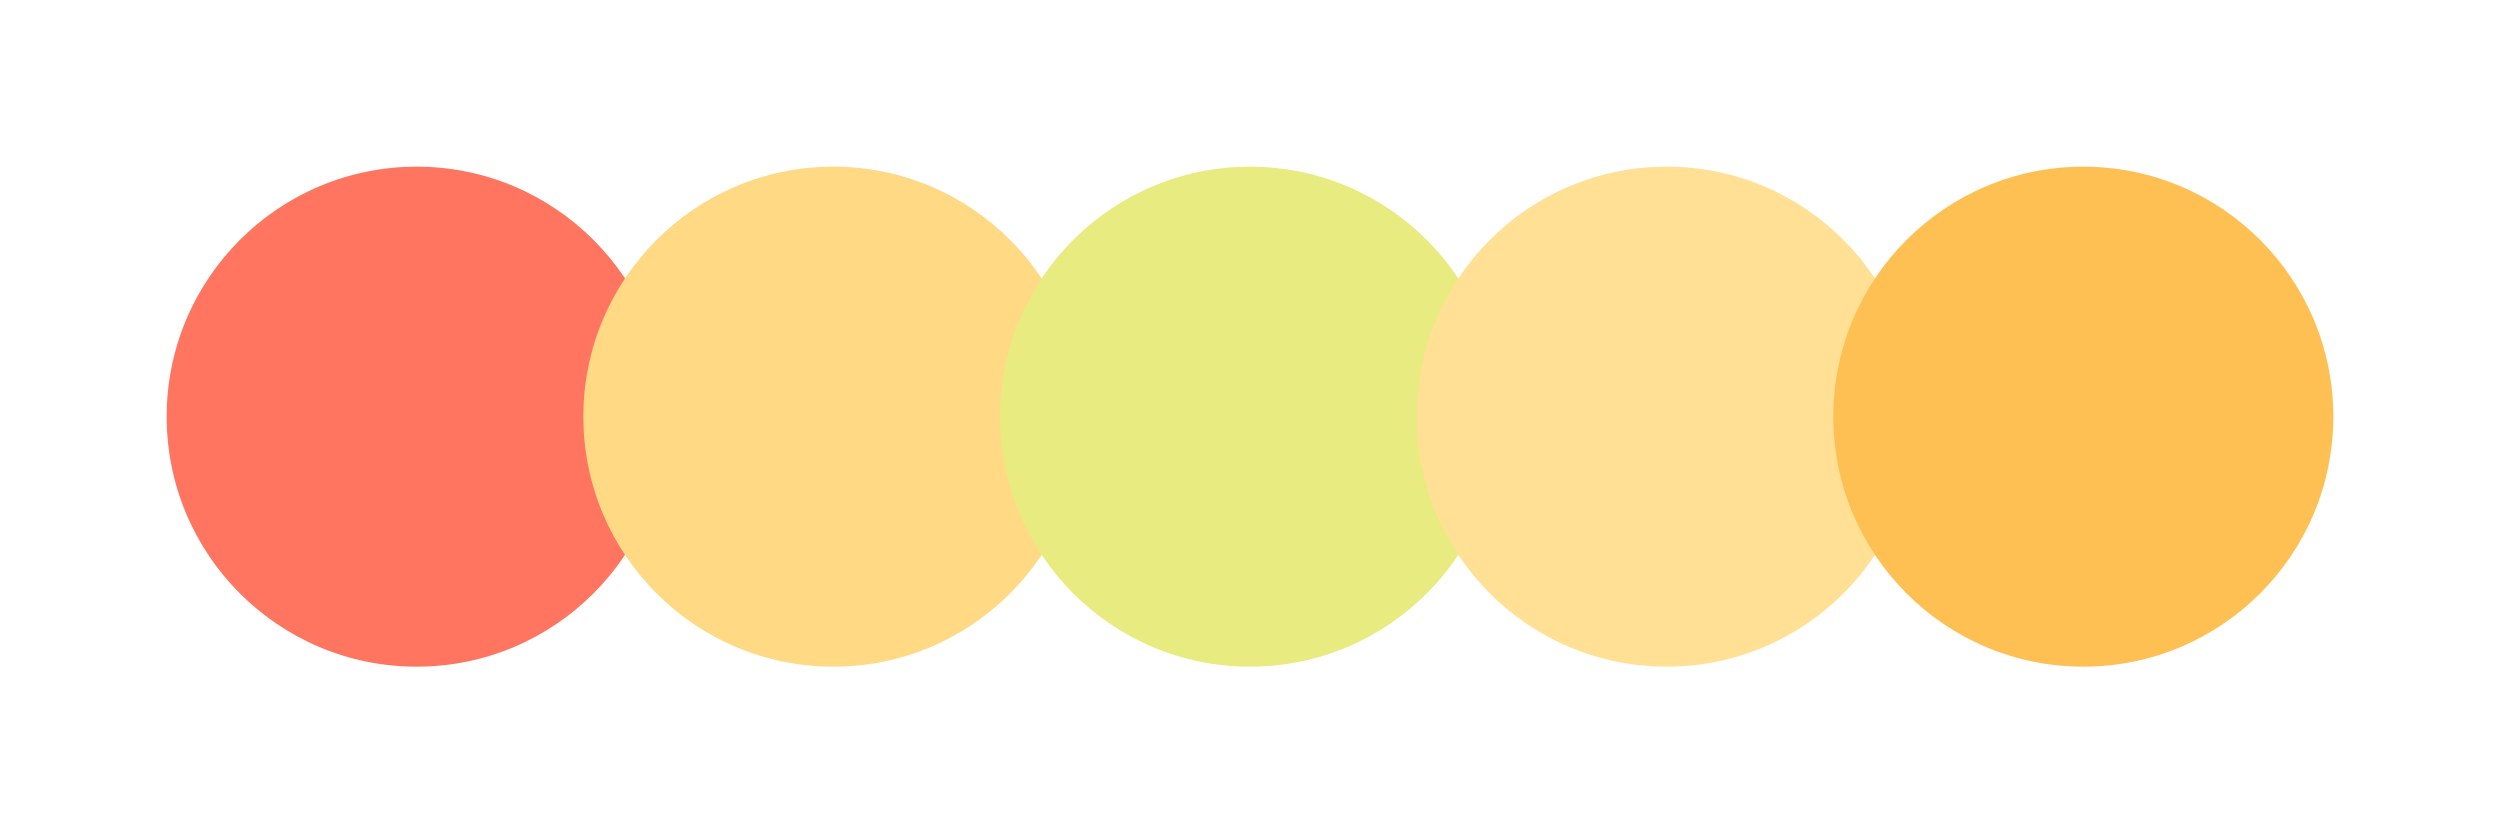 <svg width="300" height="100" xmlns="http://www.w3.org/2000/svg"><circle cx="50" cy="50" r="30" fill="#ff7560"/><circle cx="100" cy="50" r="30" fill="#ffd984"/><circle cx="150" cy="50" r="30" fill="#e8eb80"/><circle cx="200" cy="50" r="30" fill="#ffe094"/><circle cx="250" cy="50" r="30" fill="#ffc053"/></svg>